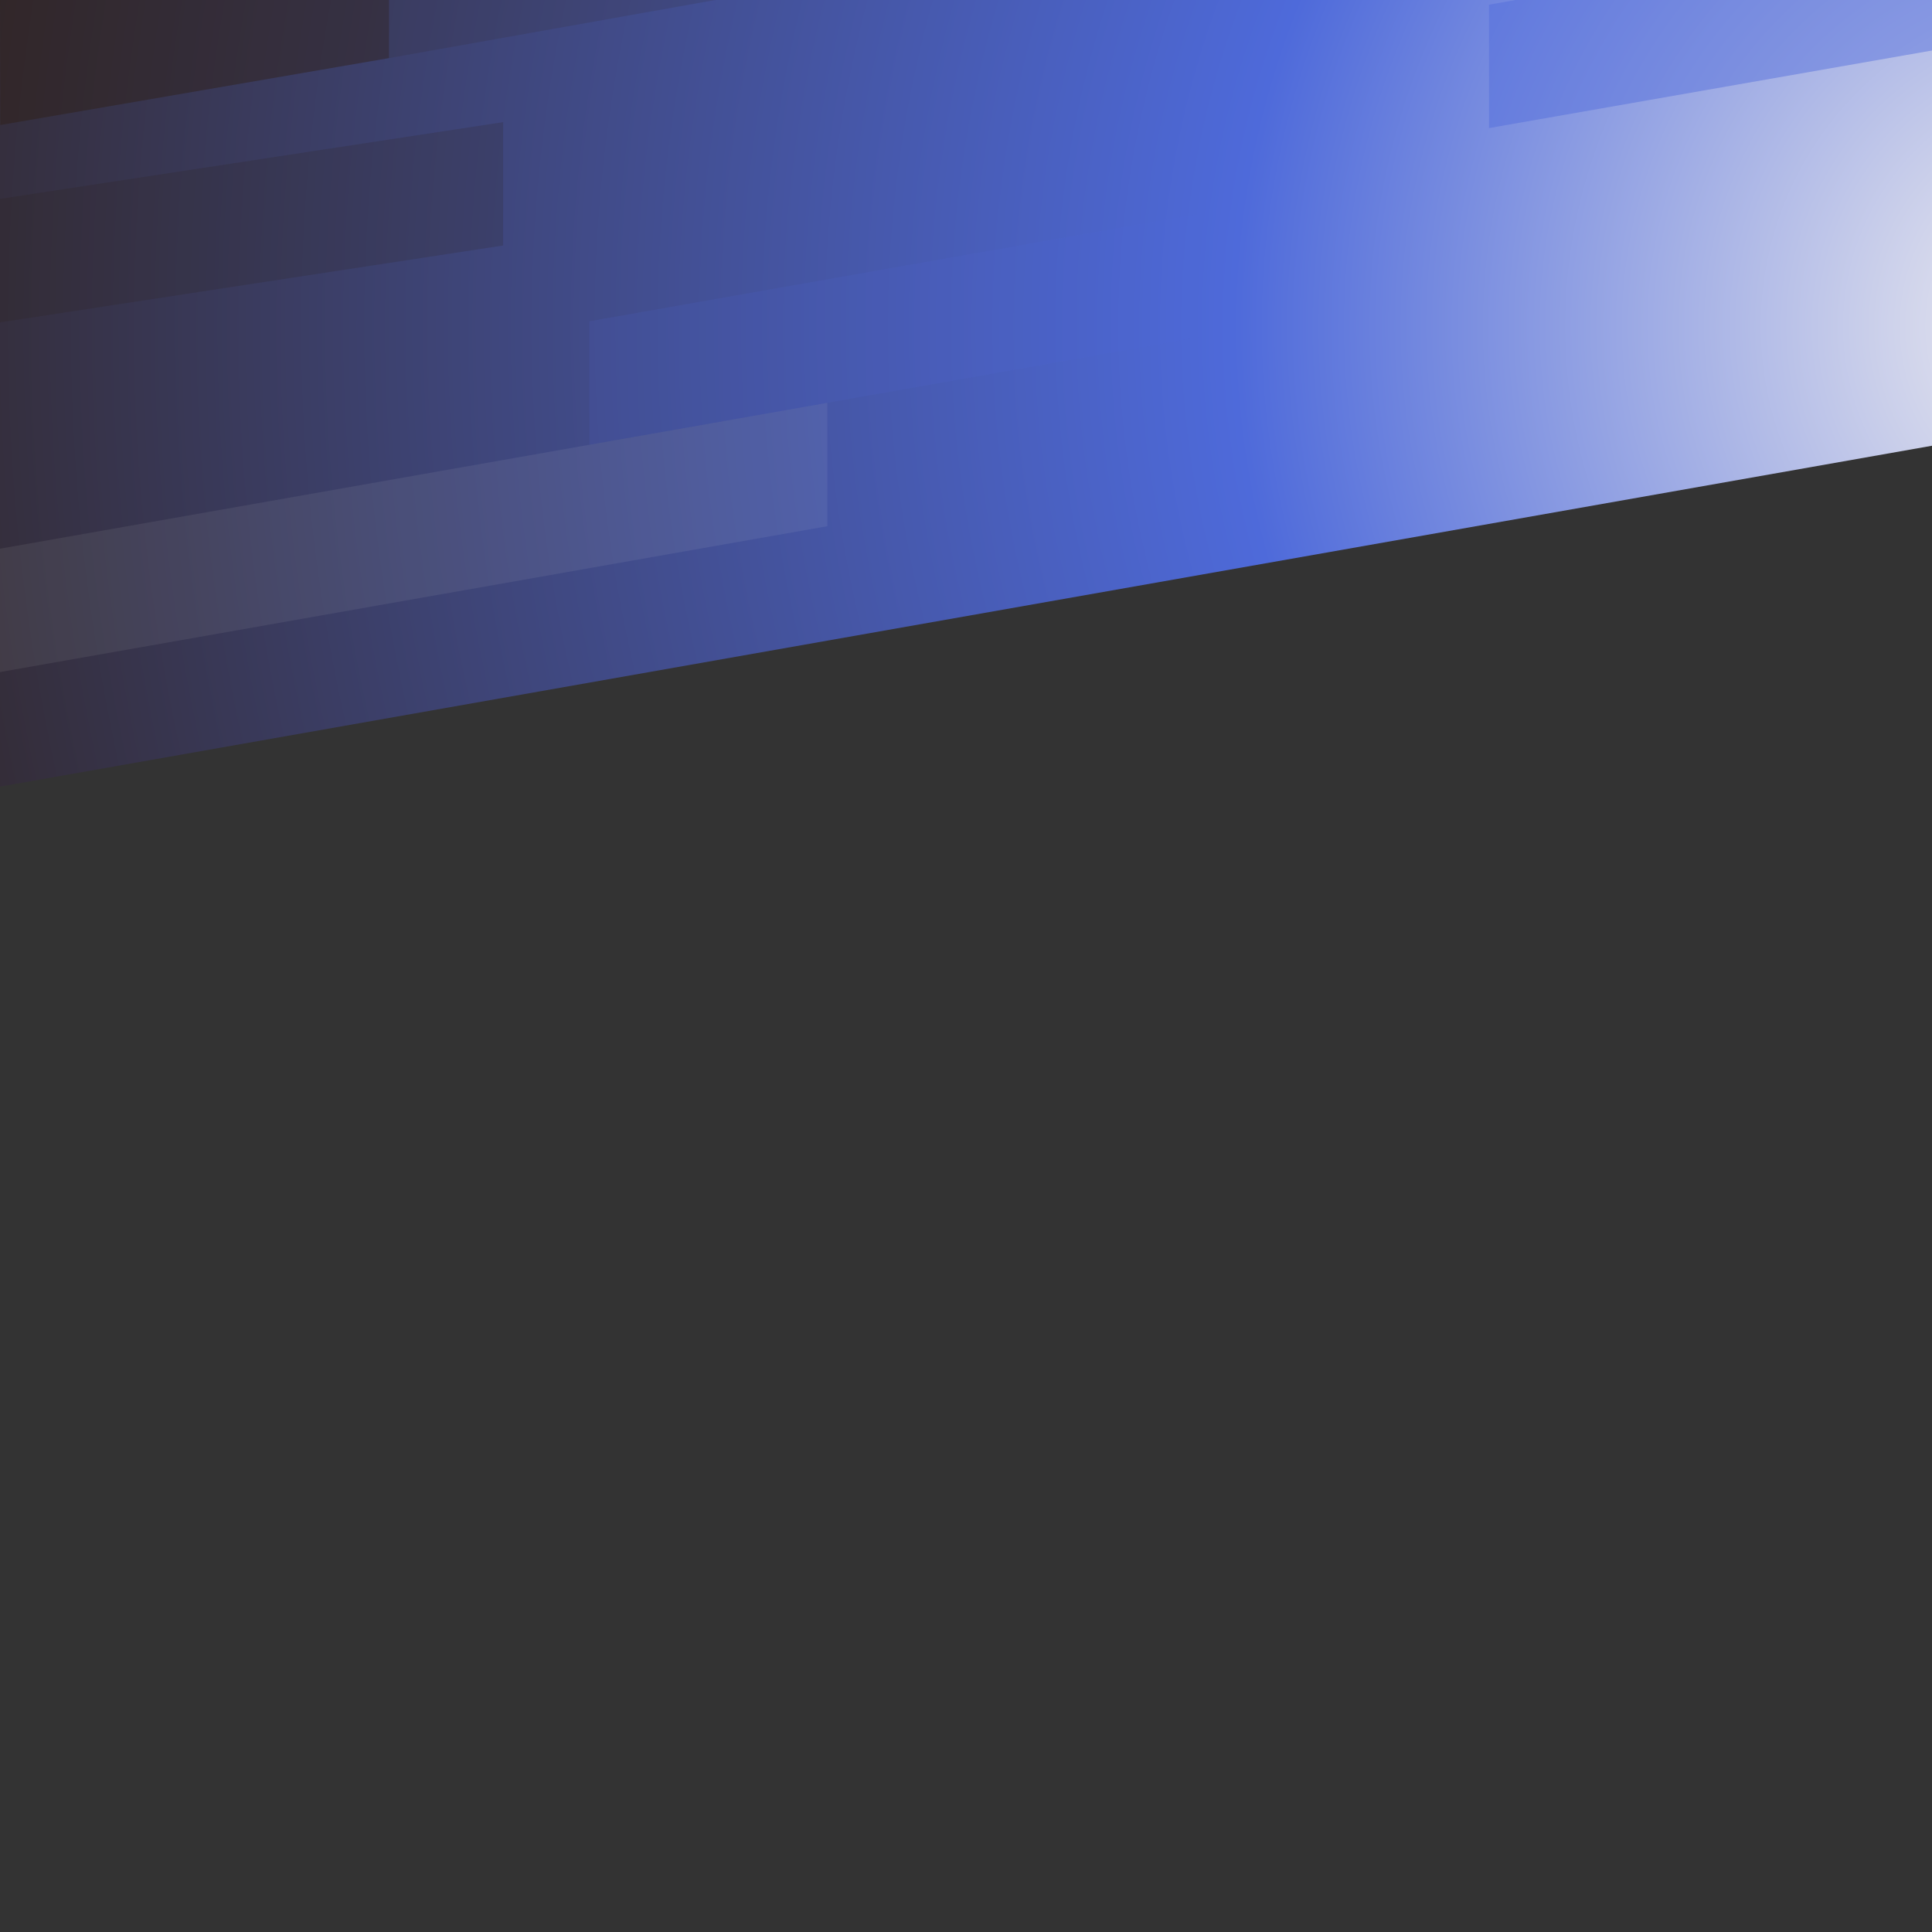<?xml version="1.0" encoding="utf-8"?>
<!-- Generator: Adobe Illustrator 24.1.3, SVG Export Plug-In . SVG Version: 6.00 Build 0)  -->
<svg version="1.1" id="Layer_1" xmlns="http://www.w3.org/2000/svg" xmlns:xlink="http://www.w3.org/1999/xlink" x="0px" y="0px"
	 viewBox="0 0 1400 1400" xml:space="preserve">
<rect x="0" y="0" width="1400" height="1400" fill="#333333" stroke="none"/>
<style type="text/css">
	.st0{fill:url(#SVGID_1_);}
	.st1{opacity:0.44;fill:#2e1f14;enable-background:new;}
	.st2{opacity:0.17;fill:#2e1f14;enable-background:new;}
	.st3{opacity:0.13;fill:#2e1f14;enable-background:new;}
	.st4{opacity:.07;fill:#f5f2f0;enable-background:new;}
	.st5{opacity:0.13;fill:#4E6ADA;enable-background:new;}
	.st6{opacity:0.44;fill:#4E6ADA;enable-background:new;}
</style>
<radialGradient id="SVGID_1_" cx="1516.38" cy="335.54" r="1778.81" gradientTransform="matrix(1 0 0 -1 0 572)" gradientUnits="userSpaceOnUse">
	<stop  offset="0" style="stop-color:#f5f2f0"/>
	<stop  offset="0.35" style="stop-color:#4E6ADA"/>
	<stop  offset="0.99" style="stop-color:#2e1f14"/>
</radialGradient>
<polygon class="st0" points="1400,323 0,570 0,0 1400,0 "/>
<polygon class="st1" points="0,0 0.2,90.6 281.9,42.1 281.9,0 "/>
<polygon class="st2" points="364.6,88.5 0,144.1 0,233.6 364.6,177.9 "/>
<polygon class="st3" points="518.4,0 281.9,0 281.9,42.1 "/>
<polygon class="st4" points="599.5,291.9 0,397.6 0,487 599.5,381.3 "/>
<polygon class="st5" points="871.1,154.5 427.1,232.8 427.1,322.3 871.1,244 "/>
<polygon class="st6" points="1098.1,0 1079,3.4 1079,92.8 1400,36.6 1400,0 "/>
</svg>
